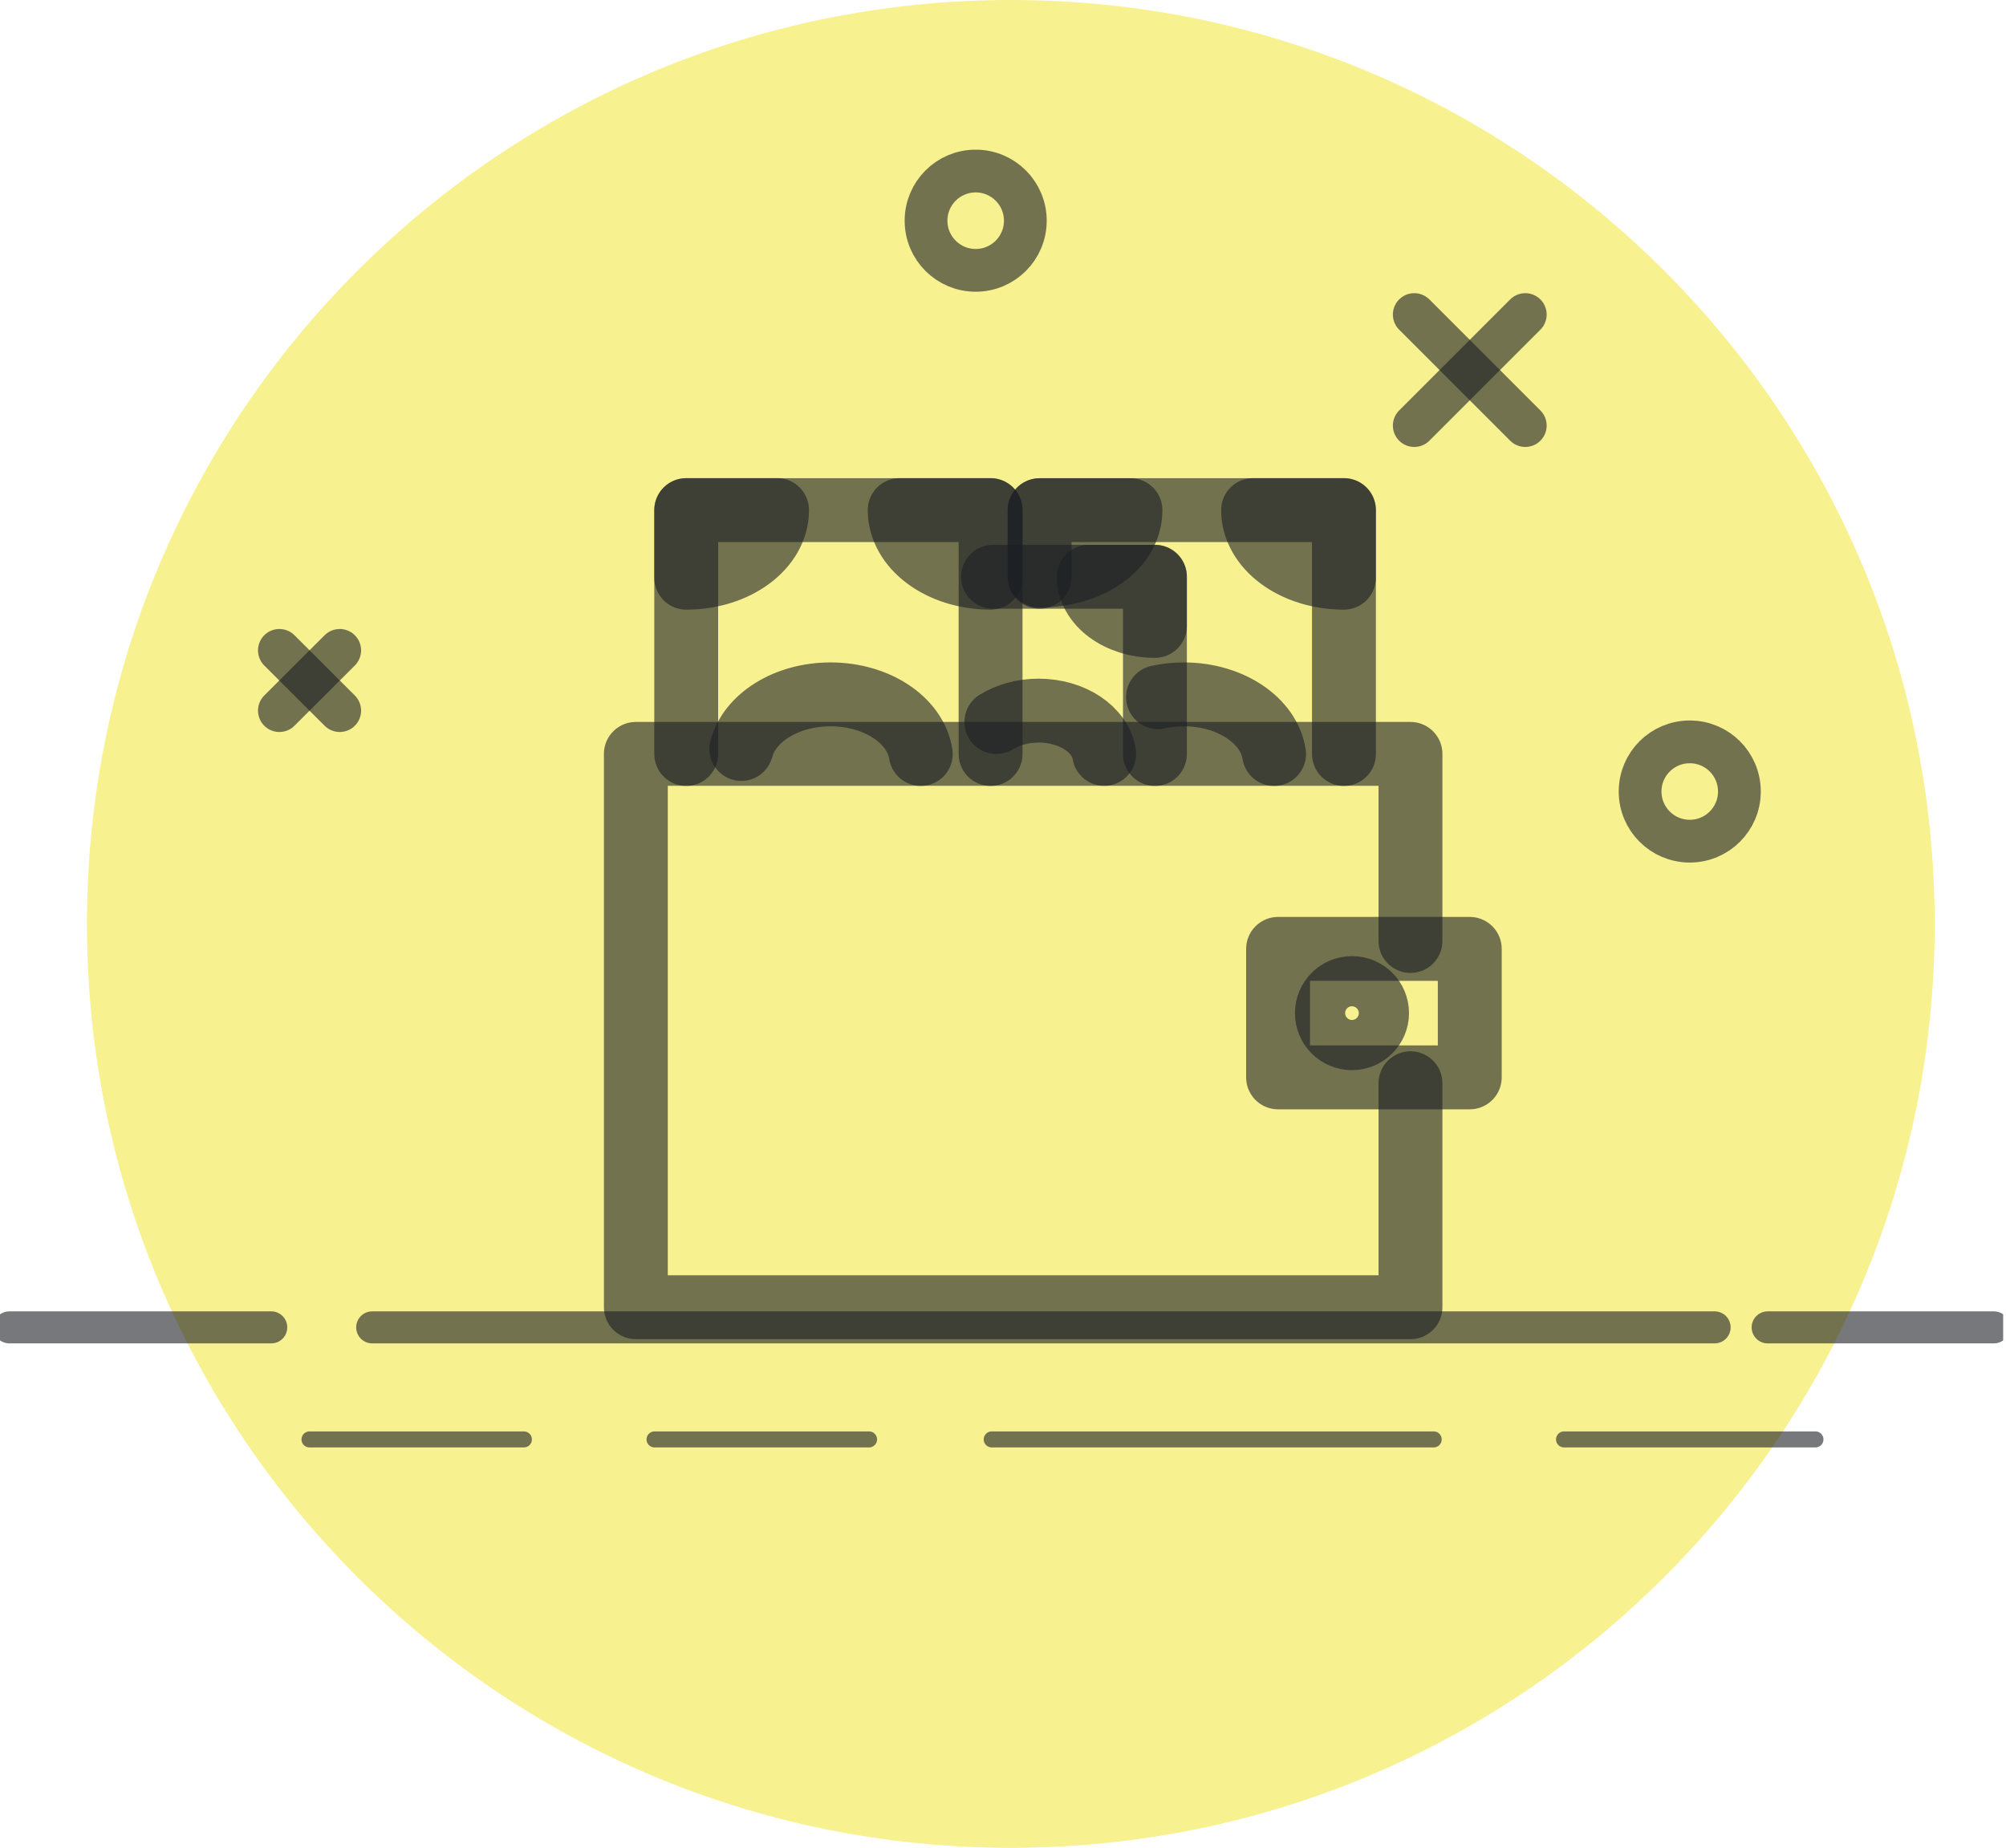 <svg width="114" height="105" viewBox="0 0 114 105" fill="none" xmlns="http://www.w3.org/2000/svg">
<g id="Isolation_Mode" clip-path="url(#clip0_0_291)">
<path id="Vector" d="M57.444 105.006C86.441 105.006 109.947 81.499 109.947 52.503C109.947 23.506 86.441 0 57.444 0C28.448 0 4.941 23.506 4.941 52.503C4.941 81.499 28.448 105.006 57.444 105.006Z" fill="#F2E747" fill-opacity="0.6"/>
<g id="Group">
<g id="Group_2">
<path id="Vector_2" d="M0.531 75.431H15.415" stroke="#1C1F24" stroke-opacity="0.6" stroke-width="1.82" stroke-linecap="round" stroke-linejoin="round"/>
<path id="Vector_3" d="M100.455 75.431H113.312" stroke="#1C1F24" stroke-opacity="0.6" stroke-width="1.82" stroke-linecap="round" stroke-linejoin="round"/>
<path id="Vector_4" d="M21.152 75.431H97.441" stroke="#1C1F24" stroke-opacity="0.6" stroke-width="1.82" stroke-linecap="round" stroke-linejoin="round"/>
</g>
<g id="Group_3">
<path id="Vector_5" d="M17.588 81.798H29.773" stroke="#1C1F24" stroke-opacity="0.6" stroke-width="0.91" stroke-linecap="round" stroke-linejoin="round"/>
<path id="Vector_6" d="M37.197 81.798H49.388" stroke="#1C1F24" stroke-opacity="0.6" stroke-width="0.91" stroke-linecap="round" stroke-linejoin="round"/>
<path id="Vector_7" d="M56.358 81.798H81.476" stroke="#1C1F24" stroke-opacity="0.6" stroke-width="0.91" stroke-linecap="round" stroke-linejoin="round"/>
<path id="Vector_8" d="M88.883 81.798H103.171" stroke="#1C1F24" stroke-opacity="0.6" stroke-width="0.91" stroke-linecap="round" stroke-linejoin="round"/>
</g>
</g>
<path id="Vector_9" d="M98.849 44.979C98.849 46.539 97.587 47.801 96.028 47.801C94.468 47.801 93.206 46.539 93.206 44.979C93.206 43.419 94.468 42.158 96.028 42.158C97.587 42.158 98.849 43.419 98.849 44.979Z" stroke="#1C1F24" stroke-opacity="0.6" stroke-width="2.43" stroke-linecap="round" stroke-linejoin="round"/>
<path id="Vector_10" d="M58.269 12.542C58.269 14.101 57.007 15.363 55.447 15.363C53.888 15.363 52.626 14.101 52.626 12.542C52.626 10.982 53.888 9.72 55.447 9.72C57.007 9.72 58.269 10.982 58.269 12.542Z" stroke="#1C1F24" stroke-opacity="0.6" stroke-width="2.43" stroke-linecap="round" stroke-linejoin="round"/>
<g id="Group_4">
<g id="Group_5">
<path id="Vector_11" d="M38.997 42.847V28.991H56.294V42.847" stroke="#1C1F24" stroke-opacity="0.6" stroke-width="3.63" stroke-linecap="round" stroke-linejoin="round"/>
<path id="Vector_12" d="M42.128 42.561C42.59 40.791 44.687 39.459 47.198 39.459C49.845 39.459 52.029 40.937 52.327 42.847" stroke="#1C1F24" stroke-opacity="0.6" stroke-width="3.63" stroke-linecap="round" stroke-linejoin="round"/>
<path id="Vector_13" d="M38.997 32.829C41.853 32.829 44.161 31.111 44.161 28.985H38.997V32.829Z" stroke="#1C1F24" stroke-opacity="0.6" stroke-width="3.63" stroke-linecap="round" stroke-linejoin="round"/>
<path id="Vector_14" d="M56.294 32.829C53.437 32.829 51.13 31.111 51.13 28.985H56.294V32.829Z" stroke="#1C1F24" stroke-opacity="0.6" stroke-width="3.63" stroke-linecap="round" stroke-linejoin="round"/>
</g>
<path id="Vector_15" d="M59.08 32.776V28.991H76.376V42.847" stroke="#1C1F24" stroke-opacity="0.6" stroke-width="3.63" stroke-linecap="round" stroke-linejoin="round"/>
<path id="Vector_16" d="M65.81 39.617C66.277 39.512 66.768 39.459 67.276 39.459C69.922 39.459 72.107 40.937 72.405 42.847" stroke="#1C1F24" stroke-opacity="0.6" stroke-width="3.63" stroke-linecap="round" stroke-linejoin="round"/>
<path id="Vector_17" d="M59.08 32.706C61.936 32.706 64.244 31.111 64.244 28.991H59.08V32.706Z" stroke="#1C1F24" stroke-opacity="0.6" stroke-width="3.63" stroke-linecap="round" stroke-linejoin="round"/>
<path id="Vector_18" d="M76.376 32.829C73.52 32.829 71.213 31.111 71.213 28.985H76.376V32.829Z" stroke="#1C1F24" stroke-opacity="0.6" stroke-width="3.63" stroke-linecap="round" stroke-linejoin="round"/>
<path id="Vector_19" d="M56.434 32.776H65.634V42.847" stroke="#1C1F24" stroke-opacity="0.6" stroke-width="3.63" stroke-linecap="round" stroke-linejoin="round"/>
<path id="Vector_20" d="M56.621 41.03C57.27 40.627 58.111 40.382 59.022 40.382C60.944 40.382 62.533 41.457 62.749 42.841" stroke="#1C1F24" stroke-opacity="0.6" stroke-width="3.63" stroke-linecap="round" stroke-linejoin="round"/>
<path id="Vector_21" d="M65.634 35.569C63.56 35.569 61.878 34.319 61.878 32.776H65.634V35.569Z" stroke="#1C1F24" stroke-opacity="0.6" stroke-width="3.63" stroke-linecap="round" stroke-linejoin="round"/>
<path id="Vector_22" d="M80.156 61.557V74.286H36.135V42.841H80.156V53.473" stroke="#1C1F24" stroke-opacity="0.6" stroke-width="3.63" stroke-linecap="round" stroke-linejoin="round"/>
<path id="Vector_23" d="M83.526 53.922H72.632V61.224H83.526V53.922Z" stroke="#1C1F24" stroke-opacity="0.6" stroke-width="3.63" stroke-linecap="round" stroke-linejoin="round"/>
<path id="Vector_24" d="M78.258 57.573C78.258 58.356 77.621 58.999 76.832 58.999C76.044 58.999 75.407 58.362 75.407 57.573C75.407 56.785 76.044 56.148 76.832 56.148C77.621 56.148 78.258 56.785 78.258 57.573Z" stroke="#1C1F24" stroke-opacity="0.6" stroke-width="3.63" stroke-linecap="round" stroke-linejoin="round"/>
</g>
<g id="Group_6">
<path id="Vector_25" d="M80.372 17.875L86.681 24.184" stroke="#1C1F24" stroke-opacity="0.6" stroke-width="2.43" stroke-linecap="round" stroke-linejoin="round"/>
<path id="Vector_26" d="M86.681 17.875L80.372 24.184" stroke="#1C1F24" stroke-opacity="0.6" stroke-width="2.43" stroke-linecap="round" stroke-linejoin="round"/>
</g>
<g id="Group_7">
<path id="Vector_27" d="M15.877 36.959L19.306 40.382" stroke="#1C1F24" stroke-opacity="0.6" stroke-width="2.43" stroke-linecap="round" stroke-linejoin="round"/>
<path id="Vector_28" d="M19.306 36.959L15.877 40.382" stroke="#1C1F24" stroke-opacity="0.6" stroke-width="2.43" stroke-linecap="round" stroke-linejoin="round"/>
</g>
</g>
<defs>
<clipPath id="clip0_0_291">
<rect width="113.838" height="105" fill="white"/>
</clipPath>
</defs>
</svg>
